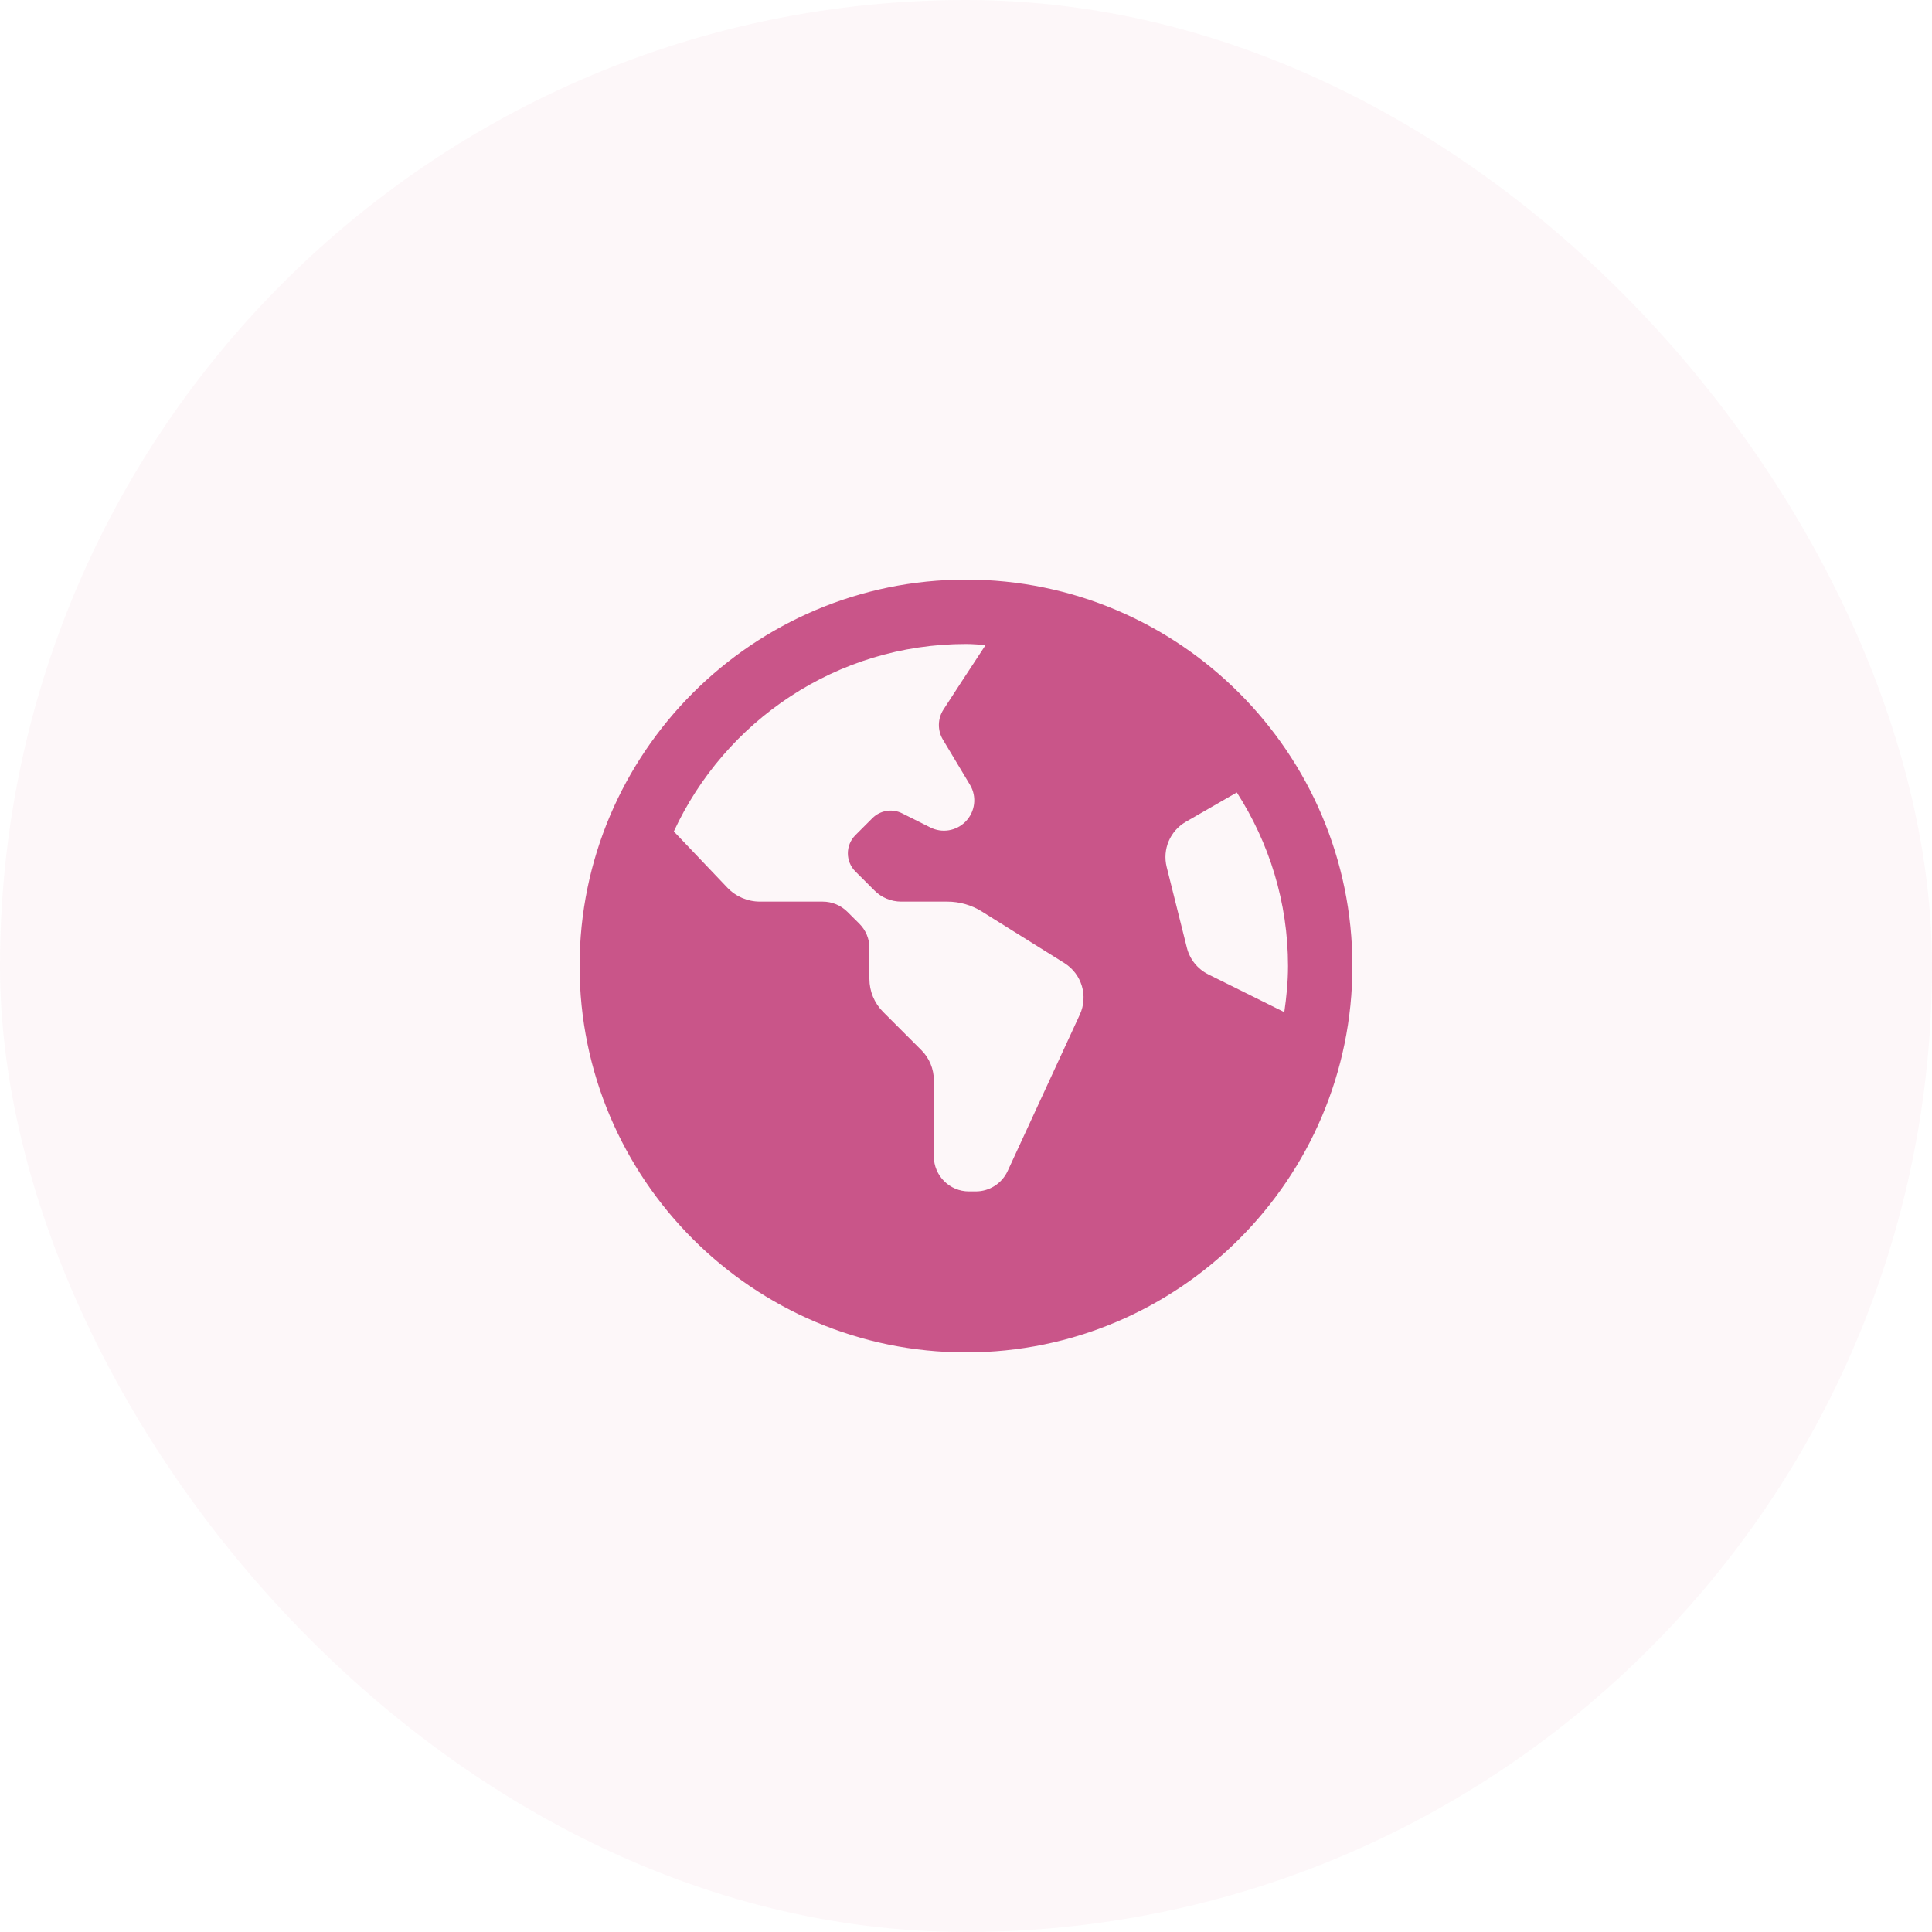 <svg width="40" height="40" viewBox="0 0 40 40" fill="none" xmlns="http://www.w3.org/2000/svg">
<rect width="40" height="40" rx="20" fill="#C95589" fill-opacity="0.05"/>
<g clip-path="url(#clip0_2005_1937)">
<path d="M20 12C15.589 12 12 15.589 12 20C12 24.411 15.589 28 20 28C24.411 28 28 24.411 28 20C28 15.589 24.411 12 20 12ZM22.356 21.007L20.862 24.245C20.743 24.502 20.486 24.667 20.203 24.667H20.061C19.659 24.667 19.334 24.341 19.334 23.94V22.363C19.334 22.131 19.241 21.907 19.077 21.743L18.283 20.949C18.102 20.768 18 20.522 18 20.266V19.624C18 19.438 17.926 19.259 17.794 19.127L17.545 18.879C17.409 18.743 17.225 18.667 17.033 18.667H15.734C15.478 18.667 15.233 18.562 15.057 18.376L13.951 17.214C15.009 14.927 17.319 13.333 20 13.333C20.137 13.333 20.271 13.346 20.406 13.354C20.051 13.893 19.729 14.388 19.533 14.691C19.41 14.881 19.407 15.123 19.524 15.317L20.082 16.248C20.23 16.494 20.191 16.809 19.988 17.013L19.986 17.015C19.795 17.205 19.505 17.253 19.263 17.132L18.677 16.839C18.472 16.736 18.225 16.777 18.063 16.938L17.71 17.291C17.502 17.499 17.502 17.835 17.71 18.043L18.105 18.437C18.251 18.584 18.451 18.667 18.658 18.667H19.612C19.866 18.667 20.115 18.738 20.33 18.873L22.038 19.94C22.397 20.165 22.534 20.622 22.356 21.007ZM25.016 20.173C24.795 20.063 24.633 19.862 24.573 19.622L24.155 17.951C24.063 17.585 24.225 17.203 24.551 17.015L25.607 16.407C26.275 17.445 26.667 18.677 26.667 20C26.667 20.325 26.635 20.642 26.59 20.955L25.016 20.173Z" fill="#C95589"/>
</g>
<defs>
<clipPath id="clip0_2005_1937">
<rect width="16" height="16" fill="white" transform="translate(12 12)"/>
</clipPath>
</defs>
</svg>
